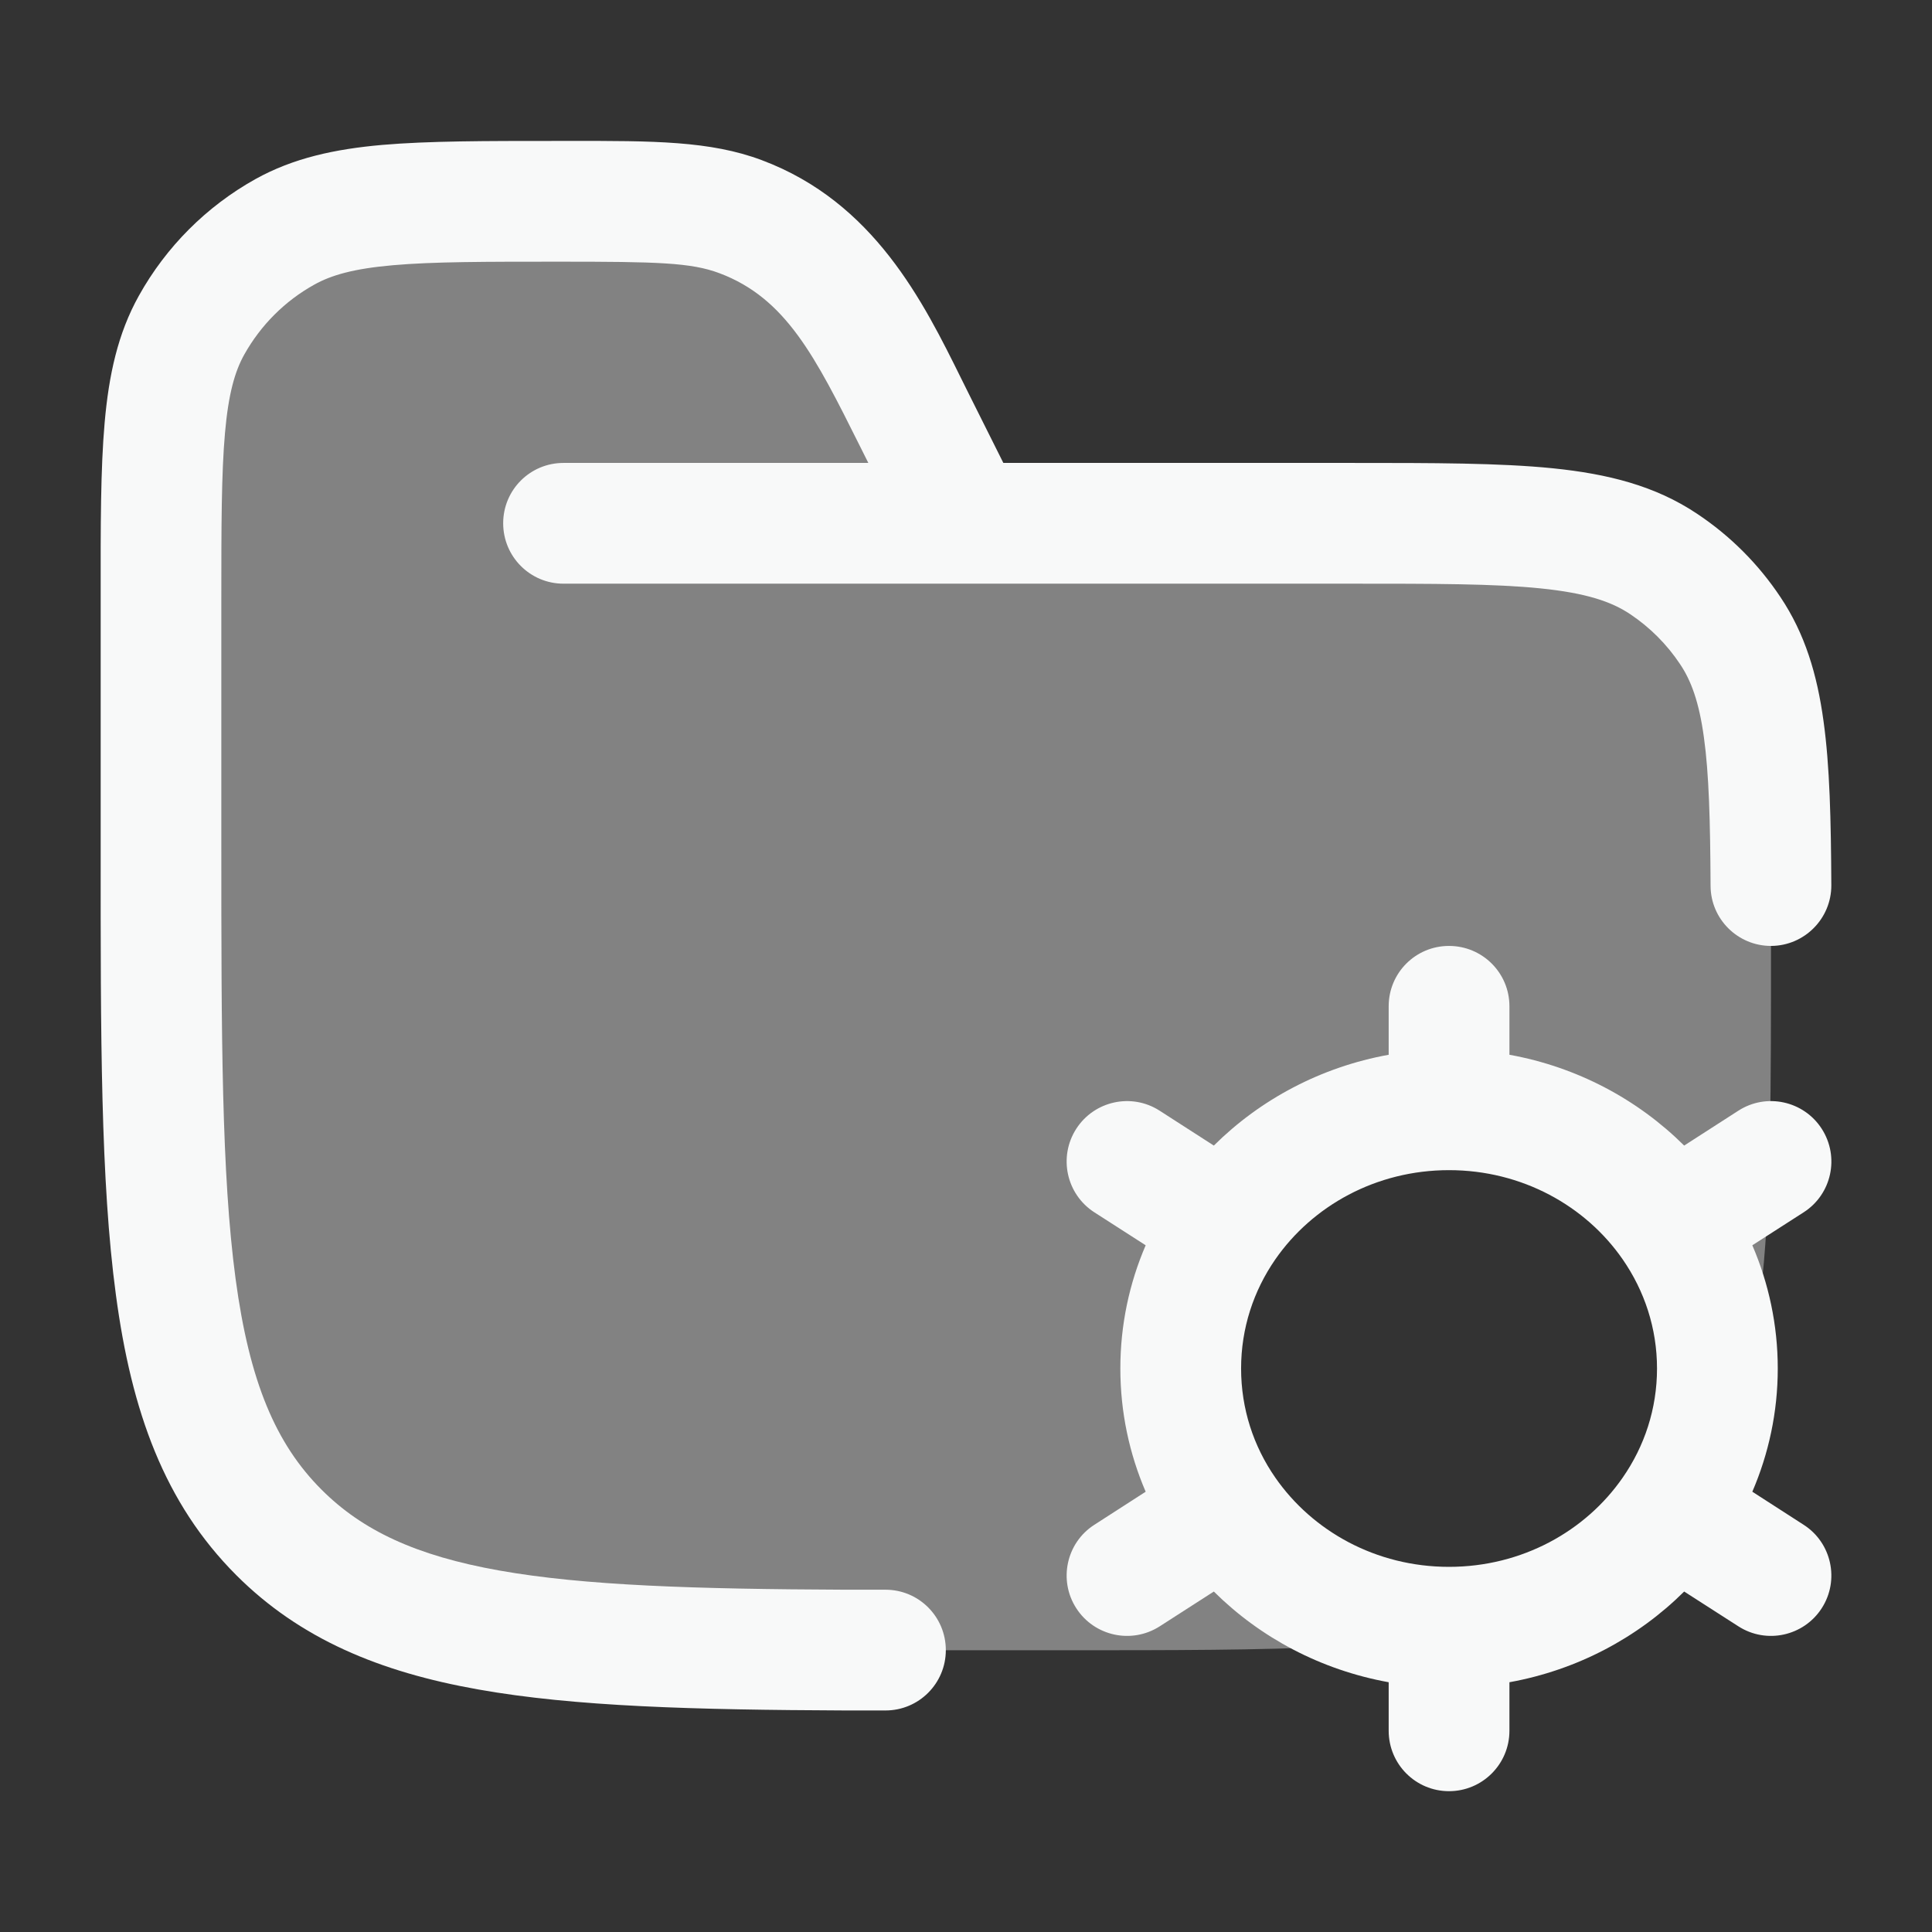 <svg width="18" height="18" viewBox="0 0 18 18" fill="none" xmlns="http://www.w3.org/2000/svg">
<rect x="0" y="0" width="18" height="18" fill="#333333" stroke="none"/>
<path opacity="0.4" d="M9.938 15.375H9C5.464 15.375 3.697 15.375 2.598 14.277C1.5 13.178 1.5 11.411 1.5 7.875V5.583C1.5 4.221 1.5 3.54 1.785 3.029C1.989 2.664 2.289 2.364 2.654 2.16C3.165 1.875 3.846 1.875 5.208 1.875C6.081 1.875 6.517 1.875 6.899 2.018C7.731 2.33 8.097 3.065 8.47 3.814C8.488 3.851 8.507 3.888 8.525 3.925L9 4.875H12.562C14.143 4.875 14.932 4.875 15.5 5.254C15.746 5.418 15.957 5.629 16.121 5.875C16.5 6.442 16.5 7.232 16.5 8.812C16.5 11.446 16.5 12.763 15.868 13.708C15.782 13.837 15.688 13.96 15.587 14.077C15.847 13.697 15.998 13.242 15.998 12.752C15.998 12.258 15.844 11.798 15.578 11.415C15.13 10.768 14.366 10.342 13.498 10.342C12.63 10.342 11.866 10.768 11.418 11.415C11.153 11.798 10.998 12.258 10.998 12.752C10.998 13.247 11.153 13.707 11.418 14.09C11.866 14.737 12.63 15.163 13.498 15.163C13.692 15.163 13.881 15.142 14.062 15.102C13.168 15.375 11.929 15.375 9.938 15.375Z" fill="#F8F9F9"/>
<path d="M5.208 2.438C6.125 2.438 6.438 2.446 6.702 2.545C7.323 2.778 7.595 3.322 8.01 4.153L8.09 4.313H5.25C4.939 4.313 4.688 4.564 4.688 4.875C4.688 5.186 4.939 5.438 5.25 5.438H8.989C8.997 5.438 9.004 5.438 9.012 5.438H12.562C13.364 5.438 13.923 5.438 14.354 5.482C14.775 5.525 15.012 5.604 15.188 5.722C15.372 5.845 15.53 6.003 15.653 6.188C15.756 6.341 15.83 6.541 15.875 6.87C15.922 7.208 15.934 7.643 15.937 8.253C15.938 8.563 16.191 8.814 16.502 8.813C16.812 8.811 17.063 8.558 17.062 8.248C17.059 7.643 17.048 7.138 16.989 6.716C16.93 6.285 16.817 5.905 16.588 5.563C16.383 5.255 16.12 4.992 15.812 4.787C15.421 4.525 14.978 4.415 14.468 4.363C13.973 4.313 13.357 4.313 12.593 4.313L9.348 4.313L9.028 3.673C9.005 3.627 8.981 3.579 8.957 3.53C8.603 2.814 8.144 1.884 7.097 1.492C6.618 1.312 6.084 1.312 5.312 1.313L5.182 1.313C4.523 1.313 3.992 1.313 3.562 1.35C3.12 1.389 2.733 1.472 2.379 1.669C1.924 1.923 1.548 2.299 1.294 2.755C1.097 3.108 1.014 3.495 0.975 3.937C0.937 4.367 0.937 4.898 0.938 5.557V7.918C0.937 9.649 0.937 11.006 1.08 12.065C1.225 13.148 1.53 14.003 2.201 14.675C2.795 15.269 3.536 15.577 4.454 15.74C5.356 15.901 6.479 15.93 7.873 15.936L7.875 15.936H8.25C8.561 15.936 8.812 15.684 8.812 15.374C8.812 15.063 8.561 14.811 8.25 14.811H7.876C6.472 14.805 5.444 14.773 4.651 14.632C3.875 14.494 3.376 14.259 2.996 13.879C2.569 13.452 2.324 12.874 2.195 11.915C2.064 10.94 2.062 9.659 2.062 7.875V5.583C2.062 4.892 2.063 4.41 2.096 4.036C2.128 3.67 2.188 3.46 2.276 3.303C2.429 3.03 2.654 2.804 2.928 2.652C3.085 2.564 3.294 2.503 3.661 2.471C4.035 2.438 4.517 2.438 5.208 2.438Z" fill="#F8F9F9"/>
<path fill-rule="evenodd" clip-rule="evenodd" d="M14.063 9.375C14.063 9.064 13.811 8.813 13.5 8.813C13.189 8.813 12.938 9.064 12.938 9.375V9.827C12.307 9.941 11.742 10.243 11.309 10.673L10.804 10.348C10.543 10.18 10.195 10.256 10.027 10.517C9.859 10.779 9.935 11.127 10.196 11.295L10.674 11.602C10.522 11.955 10.438 12.343 10.438 12.75C10.438 13.157 10.522 13.545 10.674 13.898L10.196 14.206C9.935 14.373 9.859 14.722 10.027 14.983C10.195 15.244 10.543 15.32 10.805 15.152L11.309 14.828C11.742 15.258 12.307 15.559 12.938 15.673V16.125C12.938 16.436 13.189 16.688 13.5 16.688C13.811 16.688 14.063 16.436 14.063 16.125V15.673C14.694 15.559 15.258 15.258 15.691 14.828L16.196 15.152C16.457 15.32 16.805 15.244 16.973 14.983C17.141 14.722 17.065 14.373 16.804 14.206L16.326 13.898C16.478 13.545 16.563 13.157 16.563 12.75C16.563 12.343 16.478 11.955 16.326 11.602L16.804 11.295C17.066 11.127 17.141 10.779 16.973 10.517C16.805 10.256 16.457 10.18 16.196 10.348L15.691 10.673C15.258 10.243 14.694 9.941 14.063 9.827V9.375ZM11.882 11.733C12.227 11.236 12.819 10.902 13.5 10.902C14.181 10.902 14.774 11.236 15.118 11.733C15.321 12.026 15.438 12.375 15.438 12.75C15.438 13.126 15.321 13.475 15.118 13.767C14.774 14.264 14.181 14.598 13.5 14.598C12.819 14.598 12.227 14.264 11.882 13.767C11.679 13.475 11.563 13.126 11.563 12.75C11.563 12.375 11.679 12.026 11.882 11.733Z" fill="#F8F9F9"/>
</svg>
